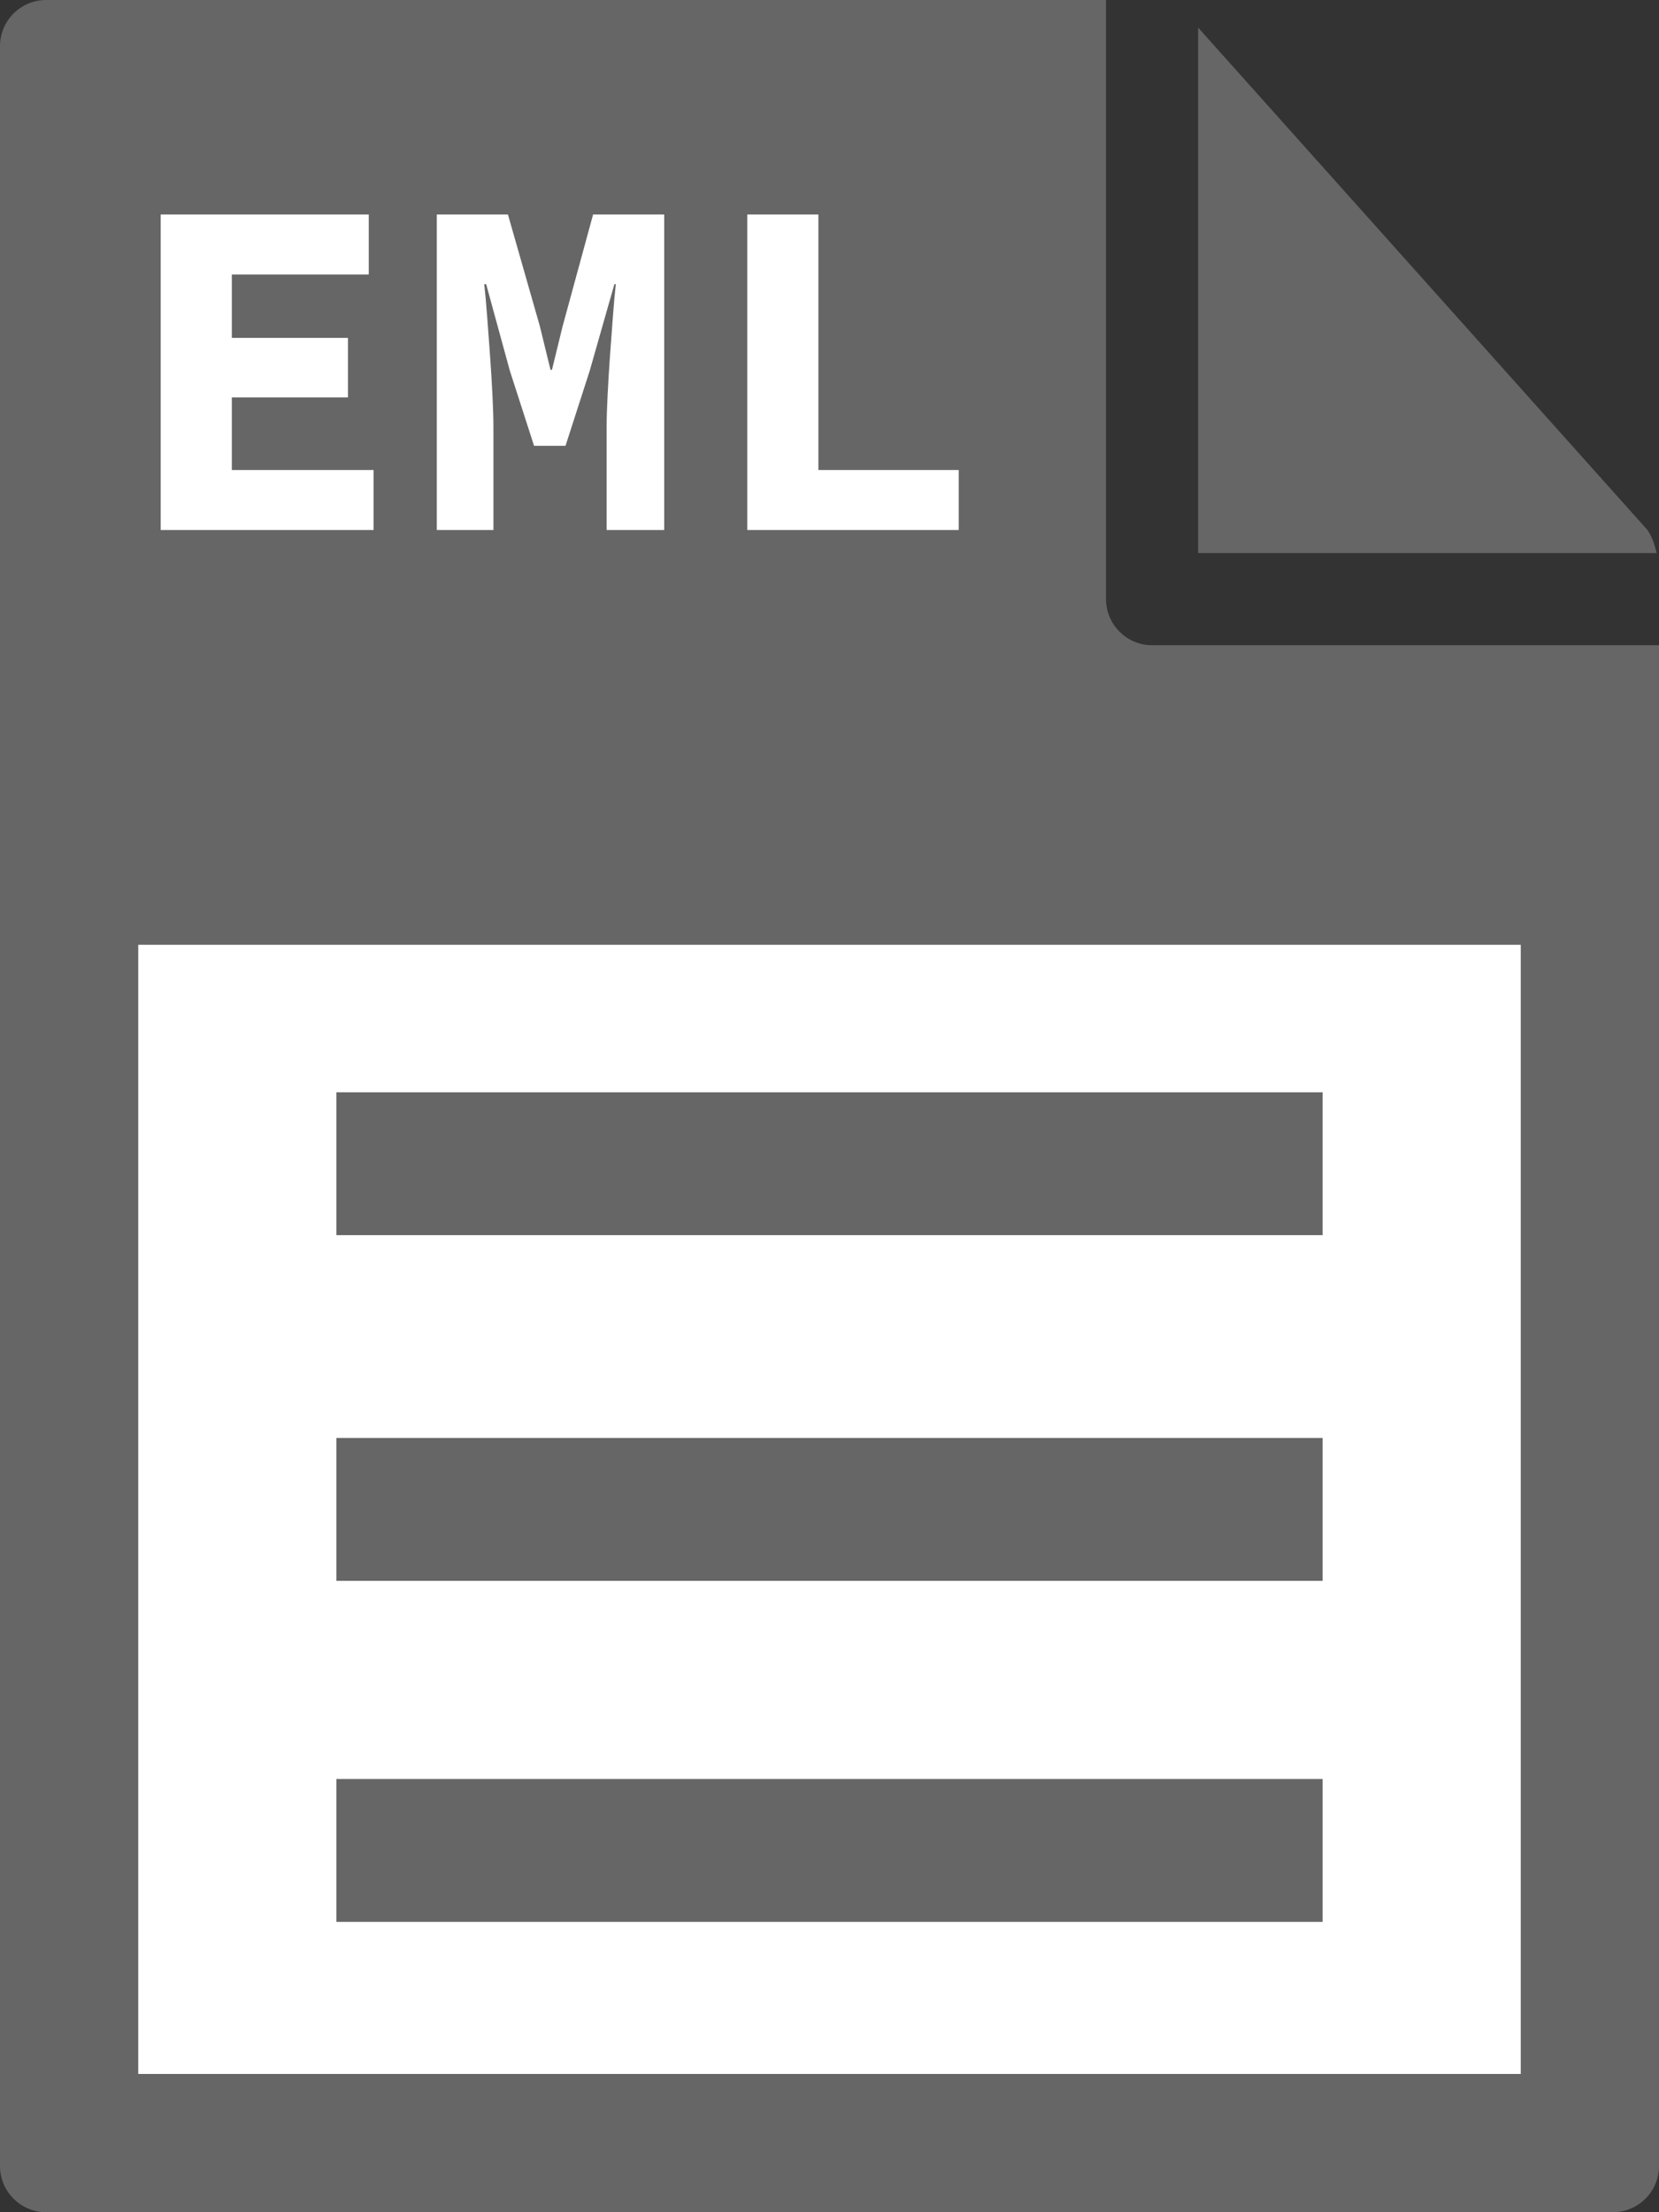 <svg viewBox="0 0 72 96" fill="none" xmlns="http://www.w3.org/2000/svg">
<rect x="0" y="0" width="72" height="96" fill="#333333" stroke="none"/>
<path d="M0 2V94C0 95.1 0.9 96 2 96H70C71.1 96 72 95.1 72 94V28H50C48.9 28 48 27.1 48 26V0H2C0.9 0 0 0.9 0 2Z" fill="#666666"/>
<path d="M6.974 9.308H16.004V11.912H10.061V14.663H15.101V17.246H10.061V20.396H16.214V23H6.974V9.308ZM18.957 9.308H22.044L23.43 14.159L23.892 16.049H23.955L24.417 14.159L25.74 9.308H28.827V23H26.328V18.527C26.328 18.149 26.342 17.687 26.37 17.141C26.398 16.581 26.433 16.007 26.475 15.419C26.517 14.831 26.559 14.264 26.601 13.718C26.643 13.158 26.685 12.696 26.727 12.332H26.664L25.593 16.091L24.543 19.346H23.178L22.128 16.091L21.099 12.332H21.015C21.057 12.696 21.099 13.158 21.141 13.718C21.183 14.264 21.225 14.831 21.267 15.419C21.309 16.007 21.344 16.581 21.372 17.141C21.4 17.687 21.414 18.149 21.414 18.527V23H18.957V9.308ZM32.431 9.308H35.518V20.396H41.608V23H32.431V9.308Z" fill="white"/>
<path d="M71.9 24C71.8 23.6 71.7 23.3 71.5 23L52 1.2V24H71.9Z" fill="#666666"/>
<path d="M6 41H66V90H6V41Z" fill="white"/>
<path d="M14.6 77.2H57.4V83.4H14.6V77.2ZM14.6 62.4H57.4V68.6H14.6V62.4ZM14.6 47.4H57.4V53.6H14.6V47.4Z" fill="#666666"/>
</svg>
